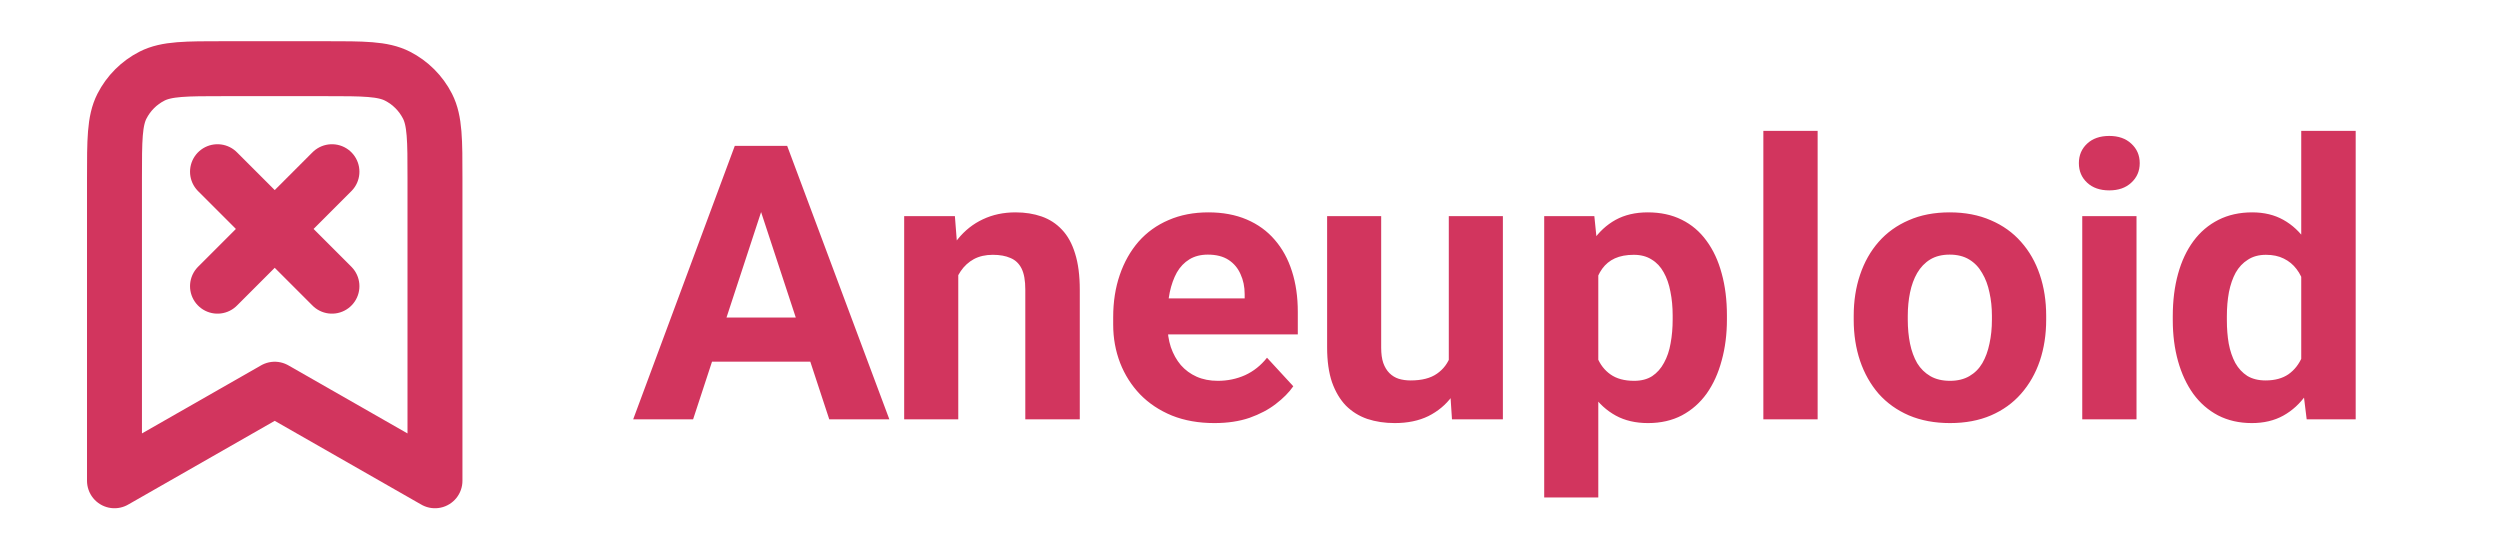 <svg width="91" height="20" viewBox="0 0 91 20" fill="none" xmlns="http://www.w3.org/2000/svg">
<path d="M7.917 6.25L12.083 10.417M12.083 6.25L7.917 10.417M15.833 17.5V6.5C15.833 5.1 15.833 4.4 15.561 3.865C15.321 3.395 14.939 3.012 14.468 2.772C13.934 2.5 13.233 2.5 11.833 2.5H8.167C6.767 2.5 6.067 2.5 5.532 2.772C5.061 3.012 4.679 3.395 4.439 3.865C4.167 4.4 4.167 5.1 4.167 6.5V17.5L10 14.167L15.833 17.5Z" stroke="#D2355E" stroke-width="2" stroke-linecap="round" stroke-linejoin="round"/>
<path d="M27.936 7.012L25.229 15.263H23.048L26.746 5.31H28.134L27.936 7.012ZM30.185 15.263L27.471 7.012L27.252 5.31H28.653L32.372 15.263H30.185ZM30.061 11.558V13.165H24.805V11.558H30.061ZM34.881 9.446V15.263H32.912V7.867H34.758L34.881 9.446ZM34.594 11.305H34.06C34.06 10.758 34.131 10.266 34.273 9.829C34.414 9.387 34.612 9.011 34.867 8.701C35.122 8.386 35.425 8.147 35.776 7.983C36.132 7.814 36.528 7.73 36.966 7.73C37.312 7.73 37.629 7.78 37.916 7.88C38.203 7.981 38.449 8.14 38.654 8.359C38.864 8.578 39.023 8.867 39.133 9.227C39.247 9.587 39.304 10.027 39.304 10.546V15.263H37.321V10.54C37.321 10.211 37.276 9.956 37.185 9.774C37.093 9.592 36.959 9.464 36.781 9.391C36.608 9.314 36.394 9.275 36.139 9.275C35.874 9.275 35.644 9.327 35.448 9.432C35.257 9.537 35.097 9.683 34.97 9.87C34.847 10.052 34.753 10.266 34.69 10.512C34.626 10.758 34.594 11.023 34.594 11.305ZM44.205 15.4C43.631 15.4 43.116 15.309 42.66 15.127C42.204 14.94 41.817 14.682 41.498 14.354C41.184 14.026 40.942 13.645 40.773 13.212C40.605 12.775 40.52 12.31 40.52 11.818V11.544C40.52 10.984 40.6 10.471 40.76 10.006C40.919 9.541 41.147 9.138 41.443 8.796C41.744 8.455 42.109 8.193 42.537 8.01C42.965 7.823 43.449 7.73 43.986 7.73C44.51 7.73 44.975 7.817 45.381 7.99C45.786 8.163 46.126 8.409 46.399 8.728C46.677 9.047 46.887 9.43 47.028 9.876C47.17 10.319 47.24 10.811 47.24 11.353V12.173H41.361V10.861H45.306V10.71C45.306 10.437 45.255 10.193 45.155 9.979C45.06 9.76 44.914 9.587 44.718 9.459C44.522 9.332 44.271 9.268 43.966 9.268C43.706 9.268 43.483 9.325 43.296 9.439C43.109 9.553 42.956 9.712 42.838 9.917C42.724 10.123 42.637 10.364 42.578 10.642C42.523 10.915 42.496 11.216 42.496 11.544V11.818C42.496 12.114 42.537 12.387 42.619 12.638C42.706 12.889 42.827 13.105 42.981 13.288C43.141 13.47 43.332 13.611 43.556 13.711C43.783 13.812 44.041 13.862 44.328 13.862C44.684 13.862 45.014 13.793 45.319 13.657C45.629 13.515 45.896 13.303 46.119 13.021L47.076 14.06C46.921 14.283 46.709 14.498 46.44 14.703C46.176 14.908 45.857 15.076 45.483 15.209C45.11 15.336 44.684 15.4 44.205 15.4ZM52.736 13.493V7.867H54.705V15.263H52.852L52.736 13.493ZM52.955 11.975L53.536 11.961C53.536 12.454 53.479 12.912 53.365 13.335C53.251 13.755 53.08 14.119 52.852 14.429C52.625 14.735 52.338 14.974 51.991 15.147C51.645 15.316 51.237 15.4 50.768 15.4C50.408 15.4 50.075 15.35 49.77 15.249C49.469 15.145 49.209 14.983 48.99 14.764C48.776 14.541 48.607 14.256 48.484 13.91C48.366 13.559 48.307 13.137 48.307 12.645V7.867H50.275V12.659C50.275 12.877 50.3 13.062 50.351 13.212C50.405 13.363 50.48 13.486 50.576 13.582C50.672 13.677 50.783 13.746 50.911 13.787C51.043 13.828 51.189 13.848 51.349 13.848C51.754 13.848 52.073 13.766 52.306 13.602C52.543 13.438 52.709 13.215 52.805 12.932C52.905 12.645 52.955 12.326 52.955 11.975ZM58.178 9.289V18.107H56.209V7.867H58.034L58.178 9.289ZM62.86 11.483V11.627C62.86 12.164 62.797 12.663 62.669 13.123C62.546 13.584 62.364 13.985 62.122 14.327C61.88 14.664 61.58 14.928 61.22 15.12C60.864 15.306 60.454 15.4 59.989 15.4C59.538 15.4 59.146 15.309 58.813 15.127C58.481 14.944 58.2 14.689 57.973 14.361C57.749 14.028 57.569 13.643 57.433 13.206C57.296 12.768 57.191 12.299 57.118 11.797V11.421C57.191 10.884 57.296 10.391 57.433 9.945C57.569 9.494 57.749 9.104 57.973 8.776C58.2 8.443 58.478 8.186 58.807 8.003C59.139 7.821 59.529 7.73 59.976 7.73C60.445 7.73 60.857 7.819 61.213 7.997C61.573 8.174 61.874 8.43 62.115 8.762C62.361 9.095 62.546 9.491 62.669 9.952C62.797 10.412 62.86 10.922 62.86 11.483ZM60.885 11.627V11.483C60.885 11.168 60.857 10.879 60.803 10.615C60.753 10.346 60.671 10.111 60.557 9.911C60.447 9.71 60.301 9.555 60.119 9.446C59.941 9.332 59.725 9.275 59.47 9.275C59.201 9.275 58.971 9.318 58.779 9.405C58.592 9.491 58.44 9.617 58.321 9.781C58.203 9.945 58.114 10.141 58.055 10.369C57.995 10.597 57.959 10.854 57.945 11.141V12.091C57.968 12.428 58.032 12.732 58.137 13.001C58.242 13.265 58.403 13.474 58.622 13.629C58.841 13.784 59.128 13.862 59.483 13.862C59.743 13.862 59.962 13.805 60.14 13.691C60.317 13.572 60.461 13.411 60.57 13.206C60.684 13.001 60.764 12.764 60.81 12.495C60.86 12.226 60.885 11.936 60.885 11.627ZM66.162 4.763V15.263H64.186V4.763H66.162ZM67.475 11.64V11.497C67.475 10.954 67.552 10.455 67.707 10C67.862 9.539 68.088 9.14 68.384 8.803C68.68 8.466 69.045 8.204 69.478 8.017C69.91 7.826 70.407 7.73 70.968 7.73C71.528 7.73 72.027 7.826 72.465 8.017C72.902 8.204 73.269 8.466 73.565 8.803C73.866 9.14 74.094 9.539 74.249 10C74.404 10.455 74.481 10.954 74.481 11.497V11.64C74.481 12.178 74.404 12.677 74.249 13.137C74.094 13.593 73.866 13.992 73.565 14.334C73.269 14.671 72.905 14.933 72.472 15.12C72.039 15.306 71.542 15.4 70.981 15.4C70.421 15.4 69.922 15.306 69.484 15.12C69.051 14.933 68.685 14.671 68.384 14.334C68.088 13.992 67.862 13.593 67.707 13.137C67.552 12.677 67.475 12.178 67.475 11.64ZM69.443 11.497V11.64C69.443 11.95 69.471 12.239 69.525 12.508C69.58 12.777 69.667 13.014 69.785 13.219C69.908 13.42 70.068 13.577 70.264 13.691C70.46 13.805 70.699 13.862 70.981 13.862C71.255 13.862 71.49 13.805 71.686 13.691C71.882 13.577 72.039 13.42 72.157 13.219C72.276 13.014 72.362 12.777 72.417 12.508C72.476 12.239 72.506 11.95 72.506 11.64V11.497C72.506 11.196 72.476 10.913 72.417 10.649C72.362 10.38 72.273 10.143 72.15 9.938C72.032 9.728 71.875 9.564 71.679 9.446C71.483 9.327 71.246 9.268 70.968 9.268C70.69 9.268 70.453 9.327 70.257 9.446C70.065 9.564 69.908 9.728 69.785 9.938C69.667 10.143 69.58 10.38 69.525 10.649C69.471 10.913 69.443 11.196 69.443 11.497ZM77.769 7.867V15.263H75.794V7.867H77.769ZM75.671 5.939C75.671 5.652 75.771 5.415 75.972 5.228C76.172 5.041 76.441 4.948 76.778 4.948C77.111 4.948 77.378 5.041 77.578 5.228C77.783 5.415 77.886 5.652 77.886 5.939C77.886 6.226 77.783 6.463 77.578 6.65C77.378 6.837 77.111 6.93 76.778 6.93C76.441 6.93 76.172 6.837 75.972 6.65C75.771 6.463 75.671 6.226 75.671 5.939ZM83.765 13.65V4.763H85.747V15.263H83.963L83.765 13.65ZM79.089 11.654V11.51C79.089 10.945 79.153 10.432 79.28 9.972C79.408 9.507 79.595 9.109 79.841 8.776C80.087 8.443 80.39 8.186 80.75 8.003C81.11 7.821 81.52 7.73 81.981 7.73C82.413 7.73 82.792 7.821 83.115 8.003C83.443 8.186 83.721 8.445 83.949 8.783C84.182 9.115 84.368 9.51 84.51 9.965C84.651 10.416 84.754 10.911 84.817 11.449V11.763C84.754 12.278 84.651 12.757 84.51 13.199C84.368 13.641 84.182 14.028 83.949 14.361C83.721 14.689 83.443 14.944 83.115 15.127C82.787 15.309 82.404 15.4 81.967 15.4C81.507 15.4 81.096 15.306 80.736 15.12C80.381 14.933 80.08 14.671 79.834 14.334C79.592 13.996 79.408 13.6 79.28 13.144C79.153 12.688 79.089 12.192 79.089 11.654ZM81.058 11.51V11.654C81.058 11.959 81.08 12.244 81.126 12.508C81.176 12.773 81.256 13.007 81.365 13.212C81.479 13.413 81.625 13.57 81.803 13.684C81.985 13.793 82.206 13.848 82.466 13.848C82.803 13.848 83.081 13.773 83.3 13.623C83.519 13.468 83.685 13.256 83.799 12.987C83.917 12.718 83.986 12.408 84.004 12.057V11.162C83.99 10.874 83.949 10.617 83.881 10.389C83.817 10.157 83.721 9.959 83.594 9.794C83.471 9.63 83.316 9.503 83.129 9.412C82.947 9.32 82.73 9.275 82.48 9.275C82.224 9.275 82.005 9.334 81.823 9.453C81.641 9.567 81.493 9.724 81.379 9.924C81.269 10.125 81.188 10.362 81.133 10.635C81.083 10.904 81.058 11.196 81.058 11.51Z" fill="#D2355E"/>
</svg>
